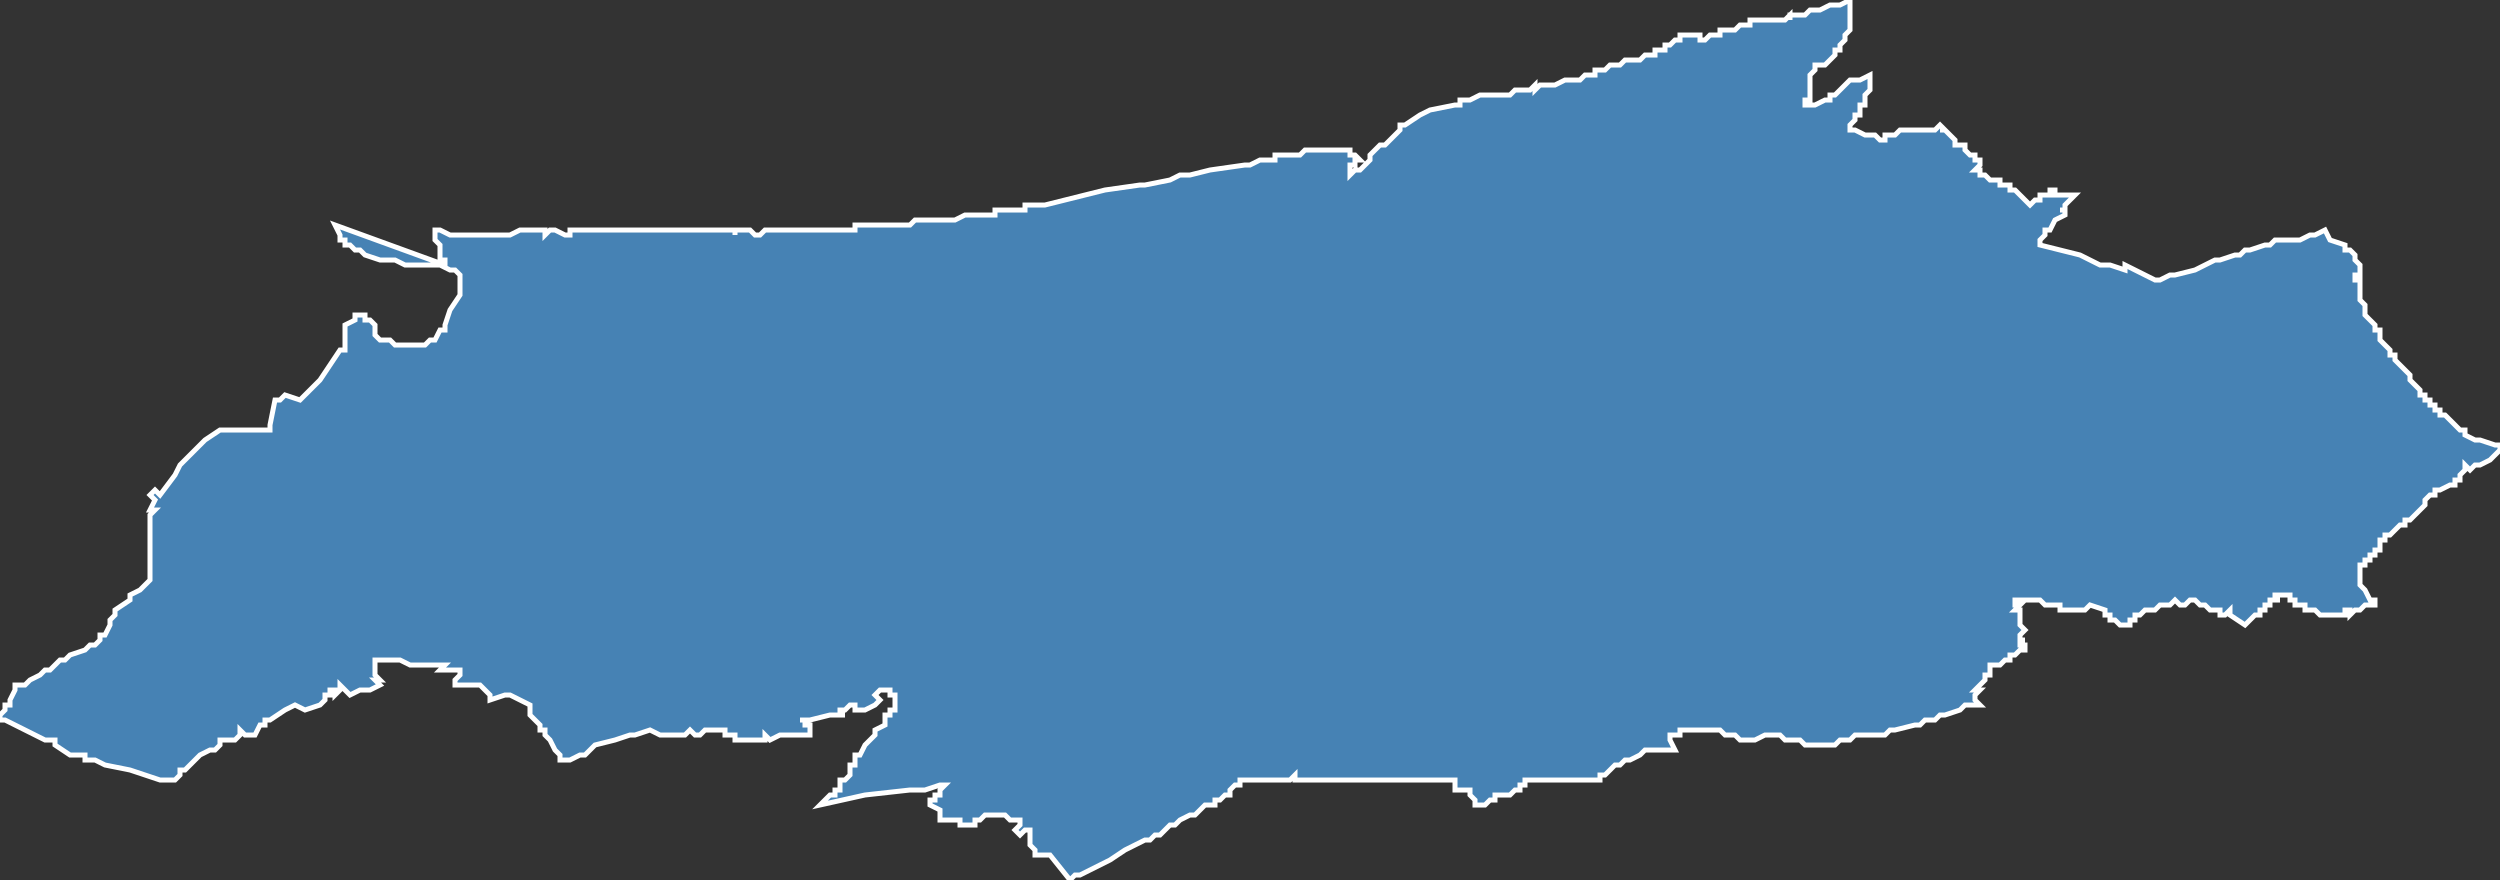 <?xml version="1.0" encoding="utf-8"?>
<svg version="1.1" id="svgmap" xmlns="http://www.w3.org/2000/svg" xmlns:xlink="http://www.w3.org/1999/xlink" x="0px" y="0px" width="100%" height="100%" viewBox="0 0 500 176">
<rect x="0" y="0" width="500" height="176" fill="#333333" stroke="none"/>
<polygon points="10,134 10,134 12,132 13,132 14,131 17,130 18,129 19,129 20,128 20,128 20,128 20,127 21,127 22,125 22,124 22,124 22,124 23,123 23,122 26,120 26,119 28,118 29,117 30,116 30,112 30,109 30,106 30,105 30,104 30,103 31,102 30,102 31,100 31,100 30,99 31,98 32,99 35,95 35,95 36,93 37,92 38,91 39,90 40,89 40,89 41,88 41,88 44,86 44,86 46,86 47,86 48,86 50,86 51,86 52,86 53,86 53,86 53,86 54,86 54,86 54,85 55,80 55,80 56,80 57,79 57,79 57,79 57,79 57,79 60,80 64,76 68,70 69,70 69,69 69,67 69,66 69,65 71,64 71,63 72,63 73,63 73,64 74,64 75,65 75,65 75,67 76,68 77,68 78,68 79,69 80,69 81,69 82,69 83,69 84,69 85,69 86,68 86,68 87,68 88,66 89,66 89,65 90,62 92,59 92,59 92,56 92,55 92,55 92,55 91,54 90,54 88,53 86,53 85,53 83,53 81,53 79,52 78,52 76,52 73,51 72,50 71,50 71,50 70,49 69,49 69,49 69,48 68,48 68,48 68,47 68,47 67,45 89,53 89,53 89,53 89,53 89,52 88,52 88,51 88,51 88,50 88,50 88,49 88,49 87,48 87,48 87,48 87,48 87,48 87,47 87,47 87,46 87,46 87,46 88,46 90,47 91,47 92,47 93,47 95,47 96,47 98,47 100,47 101,47 102,47 104,46 105,46 106,46 107,46 108,46 109,46 109,47 109,47 109,47 110,46 111,46 113,47 114,47 114,46 114,46 114,46 115,46 115,46 116,46 117,46 117,46 118,46 118,46 119,46 119,46 120,46 120,46 120,46 121,46 121,46 121,46 124,46 124,46 125,46 125,46 125,46 126,46 126,46 127,46 128,46 128,46 129,46 130,46 130,46 131,46 132,46 134,46 135,46 135,46 135,46 136,46 136,46 137,46 137,46 137,46 138,46 138,46 138,46 139,46 139,46 139,46 140,46 141,46 141,46 141,46 141,46 141,46 142,46 142,46 142,46 142,46 143,46 144,46 144,46 145,46 146,46 147,46 147,46 147,47 147,47 147,46 147,46 148,46 149,46 150,46 151,47 152,47 153,46 156,46 157,46 158,46 163,46 165,46 166,46 166,46 167,46 168,46 169,46 171,46 171,45 173,45 174,45 176,45 178,45 179,45 182,45 183,44 183,44 184,44 185,44 186,44 186,44 187,44 188,44 188,44 189,44 189,44 191,44 193,43 195,43 196,43 196,43 197,43 198,43 199,43 199,43 199,42 201,42 203,42 204,42 205,42 205,41 205,41 205,41 207,41 209,41 209,41 209,41 221,38 228,37 228,37 229,37 234,36 236,35 237,35 238,35 242,34 242,34 249,33 249,33 250,33 250,33 250,33 252,32 252,32 254,32 254,32 255,32 255,32 255,31 256,31 258,31 258,31 260,31 260,31 261,30 262,30 263,30 264,30 265,30 266,30 267,30 269,30 269,30 270,30 270,30 270,31 271,31 271,31 271,31 271,31 272,32 272,32 272,32 272,32 272,32 271,32 271,33 271,33 271,33 270,33 270,33 270,34 270,34 270,35 271,34 271,34 272,34 272,34 272,34 273,33 273,33 274,32 274,31 276,29 277,29 277,29 278,28 278,28 278,28 278,28 280,26 280,26 280,26 280,26 280,26 280,25 280,25 281,25 281,25 284,23 286,22 286,22 291,21 291,21 292,21 292,20 294,20 294,20 296,19 298,19 298,19 298,19 299,19 299,19 299,19 300,19 300,19 300,19 300,19 301,19 301,19 301,19 302,19 302,19 302,19 303,18 304,18 304,18 305,18 305,18 306,18 306,18 306,18 307,17 307,17 307,18 308,17 308,17 308,17 308,17 308,17 308,17 310,17 311,17 311,17 313,16 314,16 315,16 316,16 317,15 318,15 319,15 319,14 319,14 319,14 320,14 320,14 321,14 321,14 322,13 322,13 323,13 323,13 324,13 325,12 326,12 326,12 327,12 328,12 329,11 329,11 329,11 330,11 330,11 330,11 331,11 331,10 332,10 333,10 333,9 334,9 335,8 335,8 335,8 335,8 335,8 336,8 336,7 337,7 337,7 337,7 338,7 338,7 338,7 338,7 339,7 339,7 339,7 339,7 339,7 339,7 340,7 340,8 340,8 340,8 340,8 341,8 341,8 341,8 341,8 342,7 342,7 342,7 342,7 342,7 342,7 343,7 343,7 344,7 344,7 344,6 344,6 345,6 346,6 346,6 346,6 346,6 346,6 346,6 347,6 347,6 347,6 347,6 348,5 348,5 348,5 348,5 348,5 348,5 350,5 350,5 350,4 351,4 352,4 352,4 352,4 353,4 353,4 353,4 353,4 353,4 354,4 354,4 354,4 354,4 355,4 355,4 355,4 356,4 356,4 356,4 357,4 357,4 358,3 358,3 358,3 358,3 358,4 358,3 359,3 360,3 361,3 362,2 363,2 364,2 366,1 366,1 366,1 366,1 368,1 370,0 370,0 370,0 370,0 370,2 370,2 370,3 370,3 370,3 370,3 370,3 370,4 370,4 370,4 370,5 370,5 370,5 370,5 370,5 370,6 369,7 369,7 369,7 369,8 368,9 368,9 368,9 368,9 368,10 368,10 368,10 368,10 367,10 367,11 367,11 367,11 366,12 366,12 366,12 366,12 365,13 365,13 364,13 363,13 363,14 363,14 363,14 363,14 363,14 362,15 362,15 362,15 362,16 362,16 362,16 362,17 362,17 362,17 362,17 362,18 362,19 362,20 361,20 361,21 361,21 361,21 361,21 361,21 362,21 363,21 365,20 365,20 365,20 365,20 365,20 365,20 366,20 366,19 366,19 366,19 366,19 367,19 367,19 367,19 367,19 367,19 368,18 369,17 370,16 370,16 371,16 371,16 372,16 374,15 374,15 374,15 374,15 374,15 374,15 374,15 374,15 374,16 374,16 374,17 374,17 374,18 374,18 374,18 374,18 373,19 373,19 373,19 373,19 373,19 373,20 373,20 373,20 373,20 373,20 373,20 373,21 373,21 373,21 372,21 372,22 372,22 372,22 372,22 372,22 372,22 372,22 372,22 372,22 372,22 372,23 372,23 371,23 371,23 371,24 371,24 371,24 371,24 371,24 371,24 371,24 371,24 370,25 370,25 370,25 370,25 370,26 370,26 370,26 371,26 371,26 373,27 375,27 375,27 376,28 376,28 377,28 377,28 377,27 378,27 378,27 378,27 379,27 380,26 380,26 380,26 381,26 381,26 382,26 382,26 382,26 384,26 385,26 386,26 386,26 386,26 386,26 386,26 386,26 386,26 386,26 387,26 387,26 387,26 387,26 387,26 387,26 387,26 387,26 387,26 387,26 388,25 388,25 388,25 388,25 388,25 388,25 388,25 388,25 388,25 389,26 389,26 388,26 389,26 389,26 389,26 390,27 390,27 390,27 390,27 390,27 390,27 390,27 391,28 391,28 391,28 391,28 391,28 391,28 391,28 391,29 392,29 392,29 392,29 392,29 392,29 393,29 393,30 393,30 393,30 393,30 393,30 393,30 393,30 394,31 394,31 394,31 394,31 395,31 395,31 395,31 395,31 395,32 396,32 396,33 396,33 396,33 395,34 395,34 395,34 396,34 396,35 396,35 396,35 396,35 397,35 398,36 399,36 400,36 400,36 400,37 401,37 400,37 402,37 402,37 402,37 402,38 402,38 402,38 403,38 403,38 403,38 403,38 403,38 403,38 403,38 403,38 403,38 404,39 404,39 404,39 405,40 405,40 405,40 405,40 406,41 406,41 407,40 407,40 408,40 408,40 408,40 408,40 408,40 408,40 408,39 408,39 409,39 409,39 410,39 410,38 410,38 411,38 411,38 411,39 411,39 411,39 412,39 412,39 412,39 413,39 413,39 414,39 415,39 414,40 413,41 413,42 412,42 412,42 413,42 413,42 413,42 413,42 413,42 413,42 413,42 413,42 413,43 413,43 413,43 413,43 413,43 411,44 411,44 411,44 411,44 410,46 409,46 409,47 408,48 408,48 408,48 408,48 408,48 408,49 408,49 408,49 408,49 416,51 416,51 418,52 418,52 420,53 420,53 421,53 422,53 422,53 422,53 422,53 422,53 425,54 425,54 425,53 431,56 432,56 434,55 434,55 434,55 434,55 435,55 435,55 439,54 439,54 443,52 444,52 444,52 447,51 448,51 448,51 449,50 450,50 450,50 450,50 450,50 450,50 453,49 453,49 454,49 455,48 455,48 455,48 455,48 456,48 457,48 457,48 460,48 462,47 463,47 463,47 465,46 465,46 466,48 466,48 469,49 469,49 469,50 469,50 470,50 471,51 471,52 471,52 472,53 472,54 472,54 472,54 472,55 471,55 471,55 471,55 471,55 471,56 471,56 472,56 472,57 472,57 472,57 472,57 472,57 472,57 472,58 472,58 472,58 472,59 472,59 472,60 472,60 472,60 473,61 473,62 473,63 475,65 475,65 475,66 476,66 476,66 476,67 476,67 476,67 476,67 476,68 477,69 478,70 478,71 479,71 479,71 479,71 479,72 480,73 480,73 481,74 482,75 482,76 482,76 483,77 483,77 484,78 484,78 484,78 484,78 484,78 484,79 485,79 485,79 485,80 486,80 486,80 486,81 487,81 487,81 487,82 488,82 488,83 489,83 490,84 490,84 491,85 491,85 491,85 491,85 491,85 492,86 492,86 493,86 493,87 495,88 496,88 496,88 496,88 499,89 500,89 500,89 500,90 500,90 500,90 500,90 500,90 499,91 499,91 499,91 498,92 498,92 498,92 498,92 498,92 498,92 496,93 495,93 495,93 495,93 495,93 494,94 494,94 494,94 493,93 493,93 493,93 493,94 493,94 492,95 492,95 492,96 492,96 491,96 491,96 491,97 490,97 490,97 488,98 487,98 487,99 487,99 487,99 486,99 485,100 485,101 483,103 483,103 482,104 482,104 481,104 481,105 480,105 479,106 478,107 477,107 477,107 477,108 477,108 476,108 476,109 476,109 476,110 475,110 475,110 475,110 475,111 474,111 474,112 473,112 473,113 473,113 472,113 472,113 472,113 472,114 472,115 472,115 472,116 472,116 472,116 472,117 472,117 472,117 473,118 474,120 475,120 475,121 475,121 473,121 472,122 472,122 471,122 471,122 471,122 471,122 471,122 470,123 470,123 470,122 469,122 469,122 469,122 469,123 469,123 467,123 467,123 467,123 467,123 467,123 466,123 465,123 465,123 465,123 465,123 465,123 464,123 464,123 464,123 464,123 464,123 463,122 463,122 463,122 463,122 463,122 462,122 461,122 461,122 461,122 461,122 461,121 460,121 460,121 459,121 459,120 459,120 459,120 459,120 459,120 458,120 458,120 458,120 458,119 458,119 457,119 457,119 457,119 456,119 455,119 455,119 455,119 455,120 455,120 456,120 456,120 456,120 456,120 456,120 456,120 456,120 455,120 454,120 454,120 454,120 454,120 454,120 454,121 454,121 454,121 453,121 453,121 453,121 453,122 453,122 453,122 452,122 452,122 452,123 452,123 452,123 451,123 451,123 451,123 450,124 450,124 449,125 449,125 446,123 446,122 445,123 445,123 445,123 445,123 445,123 445,123 445,123 445,123 445,123 445,123 444,123 444,123 444,122 444,122 443,122 442,122 441,121 441,121 441,121 440,121 440,121 440,121 440,121 439,120 439,120 439,120 438,120 438,120 438,120 438,120 437,121 437,121 436,121 436,121 436,121 435,120 435,120 435,120 434,121 434,121 433,121 432,121 432,121 431,122 430,122 430,122 429,122 429,122 428,123 427,123 427,124 427,124 427,124 427,124 426,124 426,125 426,125 425,125 425,125 425,125 425,125 424,125 423,124 422,124 422,124 422,123 422,123 422,123 421,123 421,122 421,122 421,122 421,122 421,122 418,121 418,121 418,121 417,122 417,122 417,122 416,122 416,122 416,122 416,122 416,122 416,122 415,122 415,122 415,122 415,122 415,122 415,122 415,122 414,122 414,122 413,122 412,122 412,121 411,121 411,121 410,121 410,121 410,121 409,121 409,121 408,120 408,120 408,120 408,120 408,120 408,120 407,120 407,120 406,120 406,120 406,120 406,120 405,120 405,120 405,120 404,120 404,120 404,120 403,120 403,120 403,120 403,120 403,120 403,120 403,121 403,121 403,121 403,121 403,121 403,121 403,121 404,121 403,122 403,122 404,122 404,122 404,122 404,122 404,123 404,123 404,123 404,123 404,124 404,124 404,125 404,125 405,126 405,126 404,127 404,127 404,127 404,127 404,127 404,127 404,127 404,128 404,128 405,128 405,128 405,128 404,128 404,128 404,128 404,128 404,129 404,129 404,129 405,129 405,129 405,129 405,129 405,130 405,130 405,130 405,130 405,130 404,130 404,130 404,130 404,130 404,130 404,130 404,130 404,130 403,131 403,131 402,131 402,132 402,132 401,132 400,133 400,133 400,133 400,133 400,133 399,133 398,133 398,133 398,134 398,134 398,134 398,134 398,134 398,134 398,134 398,134 398,134 398,134 398,135 397,135 397,135 397,135 397,135 397,135 397,135 397,135 397,136 397,136 396,137 396,137 395,138 395,138 395,138 395,138 395,138 396,138 396,138 396,138 396,138 396,138 395,139 395,139 395,139 395,140 396,141 396,141 396,141 396,141 395,141 394,141 393,141 393,141 392,142 389,143 388,143 388,143 387,144 386,144 386,144 386,144 385,144 384,145 383,145 379,146 378,146 377,147 375,147 374,147 374,147 372,147 371,147 370,148 369,148 369,148 368,148 368,148 367,149 366,149 365,149 365,149 364,149 363,149 363,149 363,149 363,149 362,149 362,149 361,149 360,148 359,148 358,148 357,148 356,147 356,147 354,147 353,147 351,148 350,148 349,148 348,148 348,148 348,148 348,148 347,147 347,147 345,147 345,147 345,147 344,146 343,146 343,146 343,146 342,146 342,146 342,146 341,146 341,146 341,146 341,146 340,146 339,146 339,146 339,146 336,146 336,147 334,147 334,147 334,147 334,148 335,150 335,150 335,150 333,150 333,150 332,150 332,150 331,150 331,150 331,150 331,150 330,150 330,150 330,150 330,150 330,150 330,150 330,150 329,150 329,150 329,150 329,150 329,150 329,150 328,151 328,151 328,151 328,151 326,152 326,152 326,152 325,152 324,153 324,153 324,153 324,153 324,153 324,153 323,153 323,153 323,153 323,153 322,154 322,154 322,154 322,154 322,154 321,155 321,155 321,155 321,155 320,155 320,155 320,155 320,155 320,155 320,155 320,155 320,156 320,156 320,156 319,156 318,156 318,156 318,156 318,156 318,156 317,156 316,156 316,156 316,156 316,156 315,156 315,156 315,156 315,156 315,156 315,156 312,156 311,156 311,156 311,156 311,156 311,156 310,156 308,156 307,156 307,156 306,156 305,156 305,156 305,157 305,157 305,157 304,157 304,158 303,158 303,158 302,159 302,159 302,159 302,159 301,159 300,159 300,159 300,159 299,159 299,160 299,160 299,160 299,160 298,160 297,161 295,161 295,161 295,161 295,160 295,160 295,160 294,159 294,159 294,158 291,158 291,158 291,157 291,156 291,156 290,156 289,156 288,156 287,156 284,156 283,156 282,156 281,156 280,156 280,156 280,156 279,156 278,156 278,156 278,156 277,156 277,156 274,156 273,156 272,156 271,156 270,156 268,156 267,156 262,156 261,156 259,156 259,155 258,156 257,156 255,156 255,156 254,156 253,156 253,156 253,156 252,156 252,156 252,156 251,156 251,156 251,156 251,156 251,156 251,156 248,156 248,156 248,157 248,157 247,157 247,157 246,158 246,159 245,159 245,159 245,159 245,159 244,160 243,160 243,161 243,161 241,161 240,162 240,162 239,163 239,163 238,163 238,163 236,164 236,164 235,165 234,165 232,167 231,167 230,168 229,168 225,170 222,172 220,173 216,175 215,175 214,176 214,176 214,176 214,176 210,171 210,171 210,171 209,171 209,171 208,171 207,171 207,171 207,171 207,171 207,170 206,169 206,169 206,168 206,167 206,166 206,166 205,166 205,166 204,167 204,167 204,167 203,166 203,166 204,165 204,165 204,164 204,164 204,164 204,164 204,164 203,164 202,164 201,163 200,163 200,163 199,163 199,163 198,163 198,163 198,163 198,163 197,163 196,164 196,164 196,164 195,164 195,164 195,164 195,164 195,164 195,165 195,165 195,165 195,165 194,165 193,165 192,165 192,164 192,164 192,164 192,164 191,164 188,164 188,164 188,164 188,163 188,162 188,162 188,162 188,162 188,162 186,161 186,161 186,161 186,160 186,160 187,160 187,160 187,160 187,159 188,159 188,159 188,158 188,158 189,157 189,157 188,157 185,158 185,158 183,158 182,158 173,159 164,161 164,161 164,161 165,160 165,160 165,160 165,160 166,159 167,159 167,159 167,158 168,158 168,158 168,158 168,158 168,157 168,157 168,156 168,156 168,156 169,156 170,155 170,155 170,154 170,154 170,154 170,153 171,153 171,152 171,152 171,151 172,151 173,149 174,148 174,148 175,147 175,147 175,146 177,145 177,144 177,144 177,143 178,143 178,143 178,143 178,142 179,142 179,142 179,141 179,141 179,141 179,141 179,141 179,141 179,140 179,140 179,140 179,140 179,140 179,139 178,139 178,138 178,138 178,138 178,138 176,138 176,138 175,139 175,139 175,139 175,139 176,140 176,140 176,140 176,140 175,141 173,142 173,142 172,142 172,142 172,142 171,142 171,142 171,141 170,141 170,141 170,141 170,141 170,141 169,142 169,142 168,142 168,142 168,142 168,142 168,142 168,142 168,143 168,143 169,143 169,143 169,143 169,143 169,143 169,143 168,143 166,143 162,144 161,144 161,144 160,144 160,144 161,144 161,144 161,145 162,145 162,145 162,145 162,145 162,145 162,146 162,146 162,146 162,146 162,146 162,147 162,147 162,147 159,147 159,147 159,147 159,147 159,147 158,147 158,147 158,147 156,147 156,147 154,148 153,147 153,147 153,148 149,148 149,148 149,148 149,148 149,148 148,148 147,148 147,148 147,148 147,148 147,147 147,147 147,147 147,147 147,147 147,147 147,147 147,147 147,147 146,147 146,147 146,147 146,147 146,147 146,147 145,147 145,147 145,147 145,146 145,146 145,146 145,146 145,146 145,146 145,146 144,146 143,146 143,146 143,146 142,146 142,146 142,146 141,146 140,147 140,147 140,147 139,147 139,147 139,147 138,146 138,146 138,146 138,146 138,146 137,147 137,147 137,147 136,147 136,147 136,147 136,147 136,147 136,147 135,147 135,147 134,147 133,147 132,147 132,147 130,146 130,146 130,146 127,147 126,147 123,148 119,149 119,149 117,151 116,151 116,151 114,152 114,152 114,152 113,152 113,152 113,152 113,152 113,152 113,152 113,152 113,152 112,152 112,151 112,151 111,150 111,150 110,148 109,147 109,146 108,146 108,145 107,144 107,144 106,143 106,143 106,141 106,141 104,140 104,140 102,139 102,139 102,139 102,139 102,139 101,139 101,139 98,140 98,140 98,139 98,139 98,139 98,139 97,138 97,138 96,137 96,137 96,137 95,137 95,137 94,137 93,137 92,137 92,137 91,137 91,137 91,137 91,137 91,136 91,136 91,136 92,135 92,134 90,134 88,134 88,134 89,133 89,133 89,133 89,133 87,133 85,133 82,133 80,132 78,132 77,132 76,132 75,132 75,132 75,133 75,134 75,135 76,136 76,136 76,136 75,136 75,136 76,137 76,137 74,138 72,138 72,138 70,139 70,139 70,139 68,137 68,137 68,137 68,138 68,138 67,139 67,138 66,138 66,138 66,139 65,139 65,139 65,139 65,140 64,141 64,141 64,141 64,141 61,142 61,142 61,142 59,141 59,141 57,142 54,144 54,144 53,144 53,145 53,145 52,145 52,145 51,147 51,147 49,147 48,146 48,147 48,147 47,148 47,148 45,148 44,148 44,149 43,150 43,150 42,150 42,150 42,150 40,151 40,151 38,153 37,154 36,154 36,155 36,155 35,156 32,156 29,155 29,155 29,155 29,155 29,155 26,154 26,154 26,154 26,154 26,154 21,153 21,153 21,153 21,153 21,153 21,153 21,153 19,152 18,152 18,152 19,152 19,152 18,152 17,152 17,152 17,152 17,151 16,151 16,151 16,151 14,151 14,151 14,151 14,151 11,149 11,148 9,148 7,147 7,147 5,146 3,145 3,145 3,145 3,145 1,144 1,144 0,144 0,144 0,143 0,143 1,142 1,142 1,141 2,141 2,140 2,140 2,140 3,138 3,138 3,138 3,138 3,137 4,137 4,137 5,137 6,136 6,136 8,135 9,134 10,134" id="1404" class="canton" fill="steelblue" stroke-width="1" stroke="white" geotype="canton" geoname="Cabourg" code_insee="1404" code_departement="14" nom_departement="Calvados" code_region="28" nom_region="Normandie"/></svg>